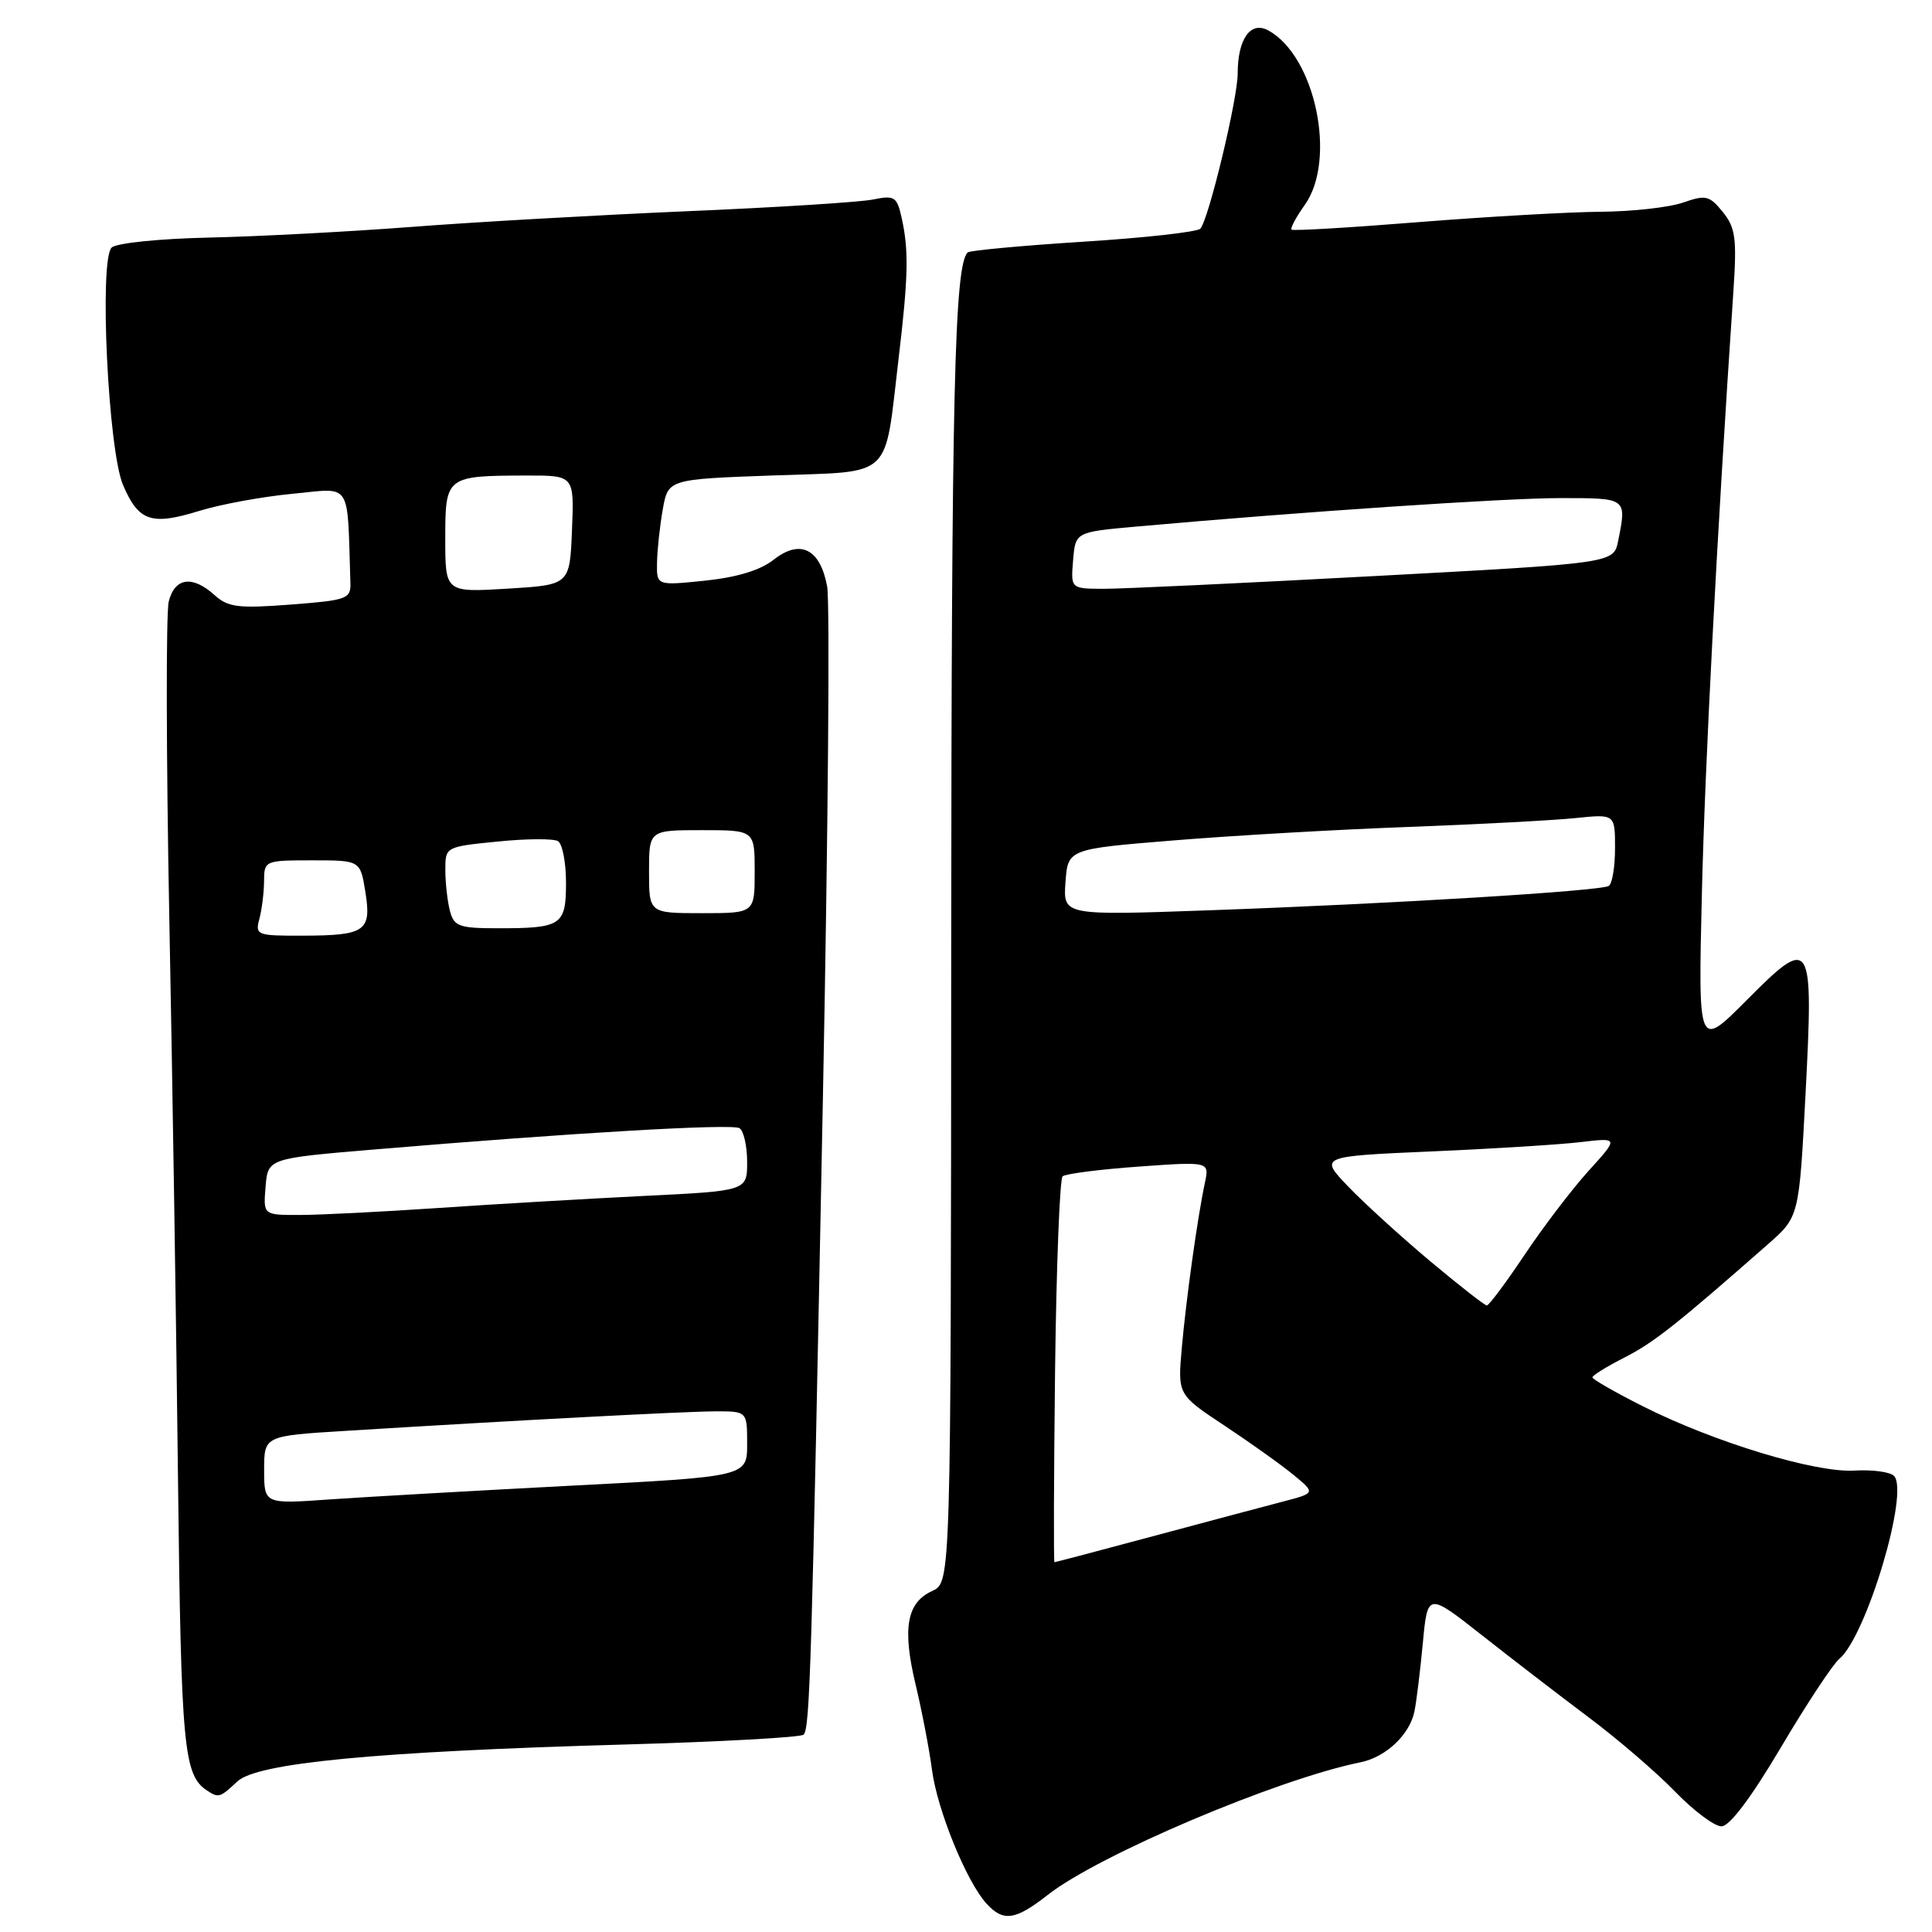 <?xml version="1.0" encoding="UTF-8" standalone="no"?>
<!DOCTYPE svg PUBLIC "-//W3C//DTD SVG 1.1//EN" "http://www.w3.org/Graphics/SVG/1.1/DTD/svg11.dtd" >
<svg xmlns="http://www.w3.org/2000/svg" xmlns:xlink="http://www.w3.org/1999/xlink" version="1.1" viewBox="0 0 256 256">
 <g >
 <path fill="currentColor"
d=" M 138.81 251.10 C 145.54 245.80 169.27 235.74 180.28 233.51 C 183.63 232.83 186.78 229.87 187.42 226.78 C 187.68 225.52 188.18 221.46 188.53 217.75 C 189.16 211.01 189.16 211.01 196.33 216.65 C 200.27 219.76 206.65 224.66 210.50 227.55 C 214.35 230.43 219.51 234.87 221.96 237.40 C 224.41 239.93 227.17 242.00 228.10 242.00 C 229.18 242.00 232.01 238.24 235.96 231.57 C 239.36 225.83 242.84 220.55 243.70 219.83 C 247.30 216.84 253.04 197.64 250.96 195.56 C 250.43 195.03 248.08 194.72 245.74 194.86 C 240.59 195.18 227.17 191.11 217.75 186.37 C 214.04 184.50 211.00 182.76 211.00 182.51 C 211.00 182.25 212.91 181.07 215.25 179.88 C 219.13 177.90 222.12 175.54 234.26 164.87 C 238.39 161.24 238.39 161.24 239.24 145.02 C 240.32 124.27 240.06 123.86 231.43 132.54 C 225.02 138.98 225.02 138.98 225.50 118.74 C 225.90 101.55 227.47 71.48 229.69 38.50 C 230.15 31.57 229.96 30.18 228.28 28.09 C 226.51 25.91 226.03 25.79 223.02 26.84 C 221.19 27.48 216.28 28.03 212.10 28.06 C 207.92 28.09 197.07 28.71 188.00 29.43 C 178.93 30.16 171.34 30.61 171.14 30.43 C 170.94 30.26 171.73 28.78 172.89 27.15 C 177.17 21.14 174.27 7.36 168.01 4.01 C 165.69 2.77 164.00 5.19 164.00 9.74 C 164.00 13.10 160.14 29.13 159.05 30.30 C 158.64 30.74 151.64 31.52 143.50 32.03 C 135.36 32.55 128.48 33.19 128.22 33.45 C 126.47 35.19 126.08 51.87 126.04 126.09 C 126.00 209.68 126.00 209.68 123.53 210.81 C 120.14 212.35 119.54 215.76 121.32 223.20 C 122.15 226.67 123.13 231.75 123.49 234.50 C 124.19 239.82 128.04 249.28 130.70 252.22 C 132.93 254.68 134.53 254.46 138.81 251.10 Z  M 31.44 236.06 C 34.06 233.59 49.80 232.09 82.67 231.16 C 95.41 230.80 106.13 230.21 106.48 229.85 C 107.32 229.01 107.55 221.22 109.05 144.93 C 109.73 109.97 109.98 79.71 109.60 77.69 C 108.67 72.71 106.04 71.40 102.52 74.16 C 100.75 75.56 97.66 76.50 93.42 76.94 C 87.00 77.60 87.00 77.60 87.06 74.55 C 87.09 72.87 87.43 69.70 87.82 67.50 C 88.53 63.50 88.53 63.50 102.45 63.00 C 118.54 62.42 117.14 63.72 119.07 47.50 C 120.35 36.74 120.43 33.23 119.50 28.99 C 118.85 26.04 118.57 25.85 115.65 26.44 C 113.92 26.79 102.83 27.49 91.00 27.99 C 79.17 28.50 62.75 29.43 54.50 30.07 C 46.25 30.70 34.18 31.34 27.68 31.48 C 21.05 31.63 15.39 32.21 14.79 32.81 C 13.12 34.48 14.33 59.65 16.30 64.26 C 18.36 69.08 20.04 69.66 26.36 67.71 C 29.19 66.83 34.76 65.81 38.75 65.43 C 46.74 64.67 45.99 63.52 46.43 77.25 C 46.50 79.35 45.98 79.54 38.50 80.11 C 31.58 80.64 30.22 80.47 28.44 78.86 C 25.49 76.20 23.16 76.53 22.36 79.70 C 21.99 81.18 22.02 99.97 22.43 121.45 C 22.85 142.93 23.37 176.62 23.59 196.32 C 24.00 231.54 24.34 235.19 27.40 237.23 C 28.96 238.27 29.13 238.22 31.44 236.06 Z  M 139.80 181.75 C 139.97 167.86 140.42 156.22 140.80 155.87 C 141.19 155.53 145.72 154.95 150.88 154.58 C 160.25 153.91 160.25 153.91 159.66 156.70 C 158.67 161.33 157.17 172.11 156.59 178.65 C 156.05 184.80 156.05 184.80 162.28 188.92 C 165.70 191.19 169.81 194.12 171.41 195.44 C 174.33 197.84 174.33 197.84 169.91 198.99 C 167.49 199.62 159.75 201.69 152.72 203.57 C 145.69 205.46 139.84 207.00 139.72 207.00 C 139.60 207.00 139.64 195.64 139.80 181.75 Z  M 189.50 167.11 C 185.65 163.88 180.77 159.44 178.65 157.23 C 174.81 153.22 174.81 153.22 189.65 152.57 C 197.82 152.22 206.75 151.66 209.49 151.33 C 214.49 150.74 214.49 150.74 210.49 155.15 C 208.30 157.57 204.48 162.58 202.01 166.28 C 199.54 169.97 197.29 172.99 197.01 172.98 C 196.73 172.98 193.35 170.33 189.50 167.11 Z  M 141.18 116.91 C 141.50 112.50 141.50 112.50 155.50 111.36 C 163.20 110.73 177.15 109.92 186.50 109.58 C 195.85 109.23 205.86 108.70 208.75 108.40 C 214.00 107.86 214.00 107.86 214.00 112.37 C 214.00 114.85 213.63 117.11 213.17 117.39 C 212.07 118.07 184.35 119.76 160.18 120.62 C 140.87 121.31 140.87 121.31 141.18 116.91 Z  M 142.19 74.25 C 142.50 70.50 142.50 70.50 150.50 69.78 C 172.54 67.81 199.39 66.00 206.75 66.00 C 215.62 66.00 215.56 65.95 214.41 71.69 C 213.82 74.63 213.82 74.63 182.16 76.33 C 164.75 77.27 148.56 78.03 146.19 78.02 C 141.88 78.00 141.88 78.00 142.19 74.25 Z  M 35.00 194.78 C 35.00 190.26 35.00 190.26 45.75 189.60 C 68.34 188.20 90.67 187.03 94.75 187.01 C 99.00 187.00 99.00 187.00 99.00 191.33 C 99.00 195.66 99.00 195.66 75.70 196.86 C 62.88 197.53 48.48 198.35 43.70 198.68 C 35.00 199.30 35.00 199.30 35.00 194.78 Z  M 35.19 157.25 C 35.50 153.50 35.50 153.50 49.50 152.32 C 76.01 150.09 96.97 148.87 97.99 149.49 C 98.54 149.84 99.00 151.85 99.00 153.96 C 99.00 157.80 99.00 157.80 85.25 158.47 C 77.69 158.85 65.42 159.56 58.00 160.07 C 50.58 160.57 42.34 160.99 39.69 160.99 C 34.88 161.00 34.88 161.00 35.19 157.25 Z  M 34.37 121.75 C 34.70 120.51 34.98 118.26 34.99 116.75 C 35.00 114.04 35.09 114.00 41.37 114.00 C 47.74 114.00 47.74 114.00 48.41 118.17 C 49.25 123.39 48.43 123.96 40.13 123.98 C 34.02 124.00 33.79 123.91 34.37 121.75 Z  M 59.63 120.75 C 59.30 119.51 59.02 117.08 59.01 115.35 C 59.00 112.20 59.00 112.20 65.94 111.51 C 69.76 111.12 73.36 111.10 73.94 111.46 C 74.52 111.82 75.00 114.29 75.00 116.95 C 75.00 122.61 74.42 123.00 66.03 123.00 C 60.86 123.00 60.17 122.76 59.63 120.75 Z  M 86.00 115.50 C 86.00 110.00 86.00 110.00 93.00 110.00 C 100.00 110.00 100.00 110.00 100.00 115.50 C 100.00 121.00 100.00 121.00 93.00 121.00 C 86.00 121.00 86.00 121.00 86.00 115.50 Z  M 59.00 71.37 C 59.00 63.10 59.09 63.04 69.79 63.01 C 76.09 63.00 76.09 63.00 75.79 70.25 C 75.50 77.50 75.50 77.50 67.25 78.00 C 59.00 78.50 59.00 78.50 59.00 71.37 Z "/>
</g>
</svg>